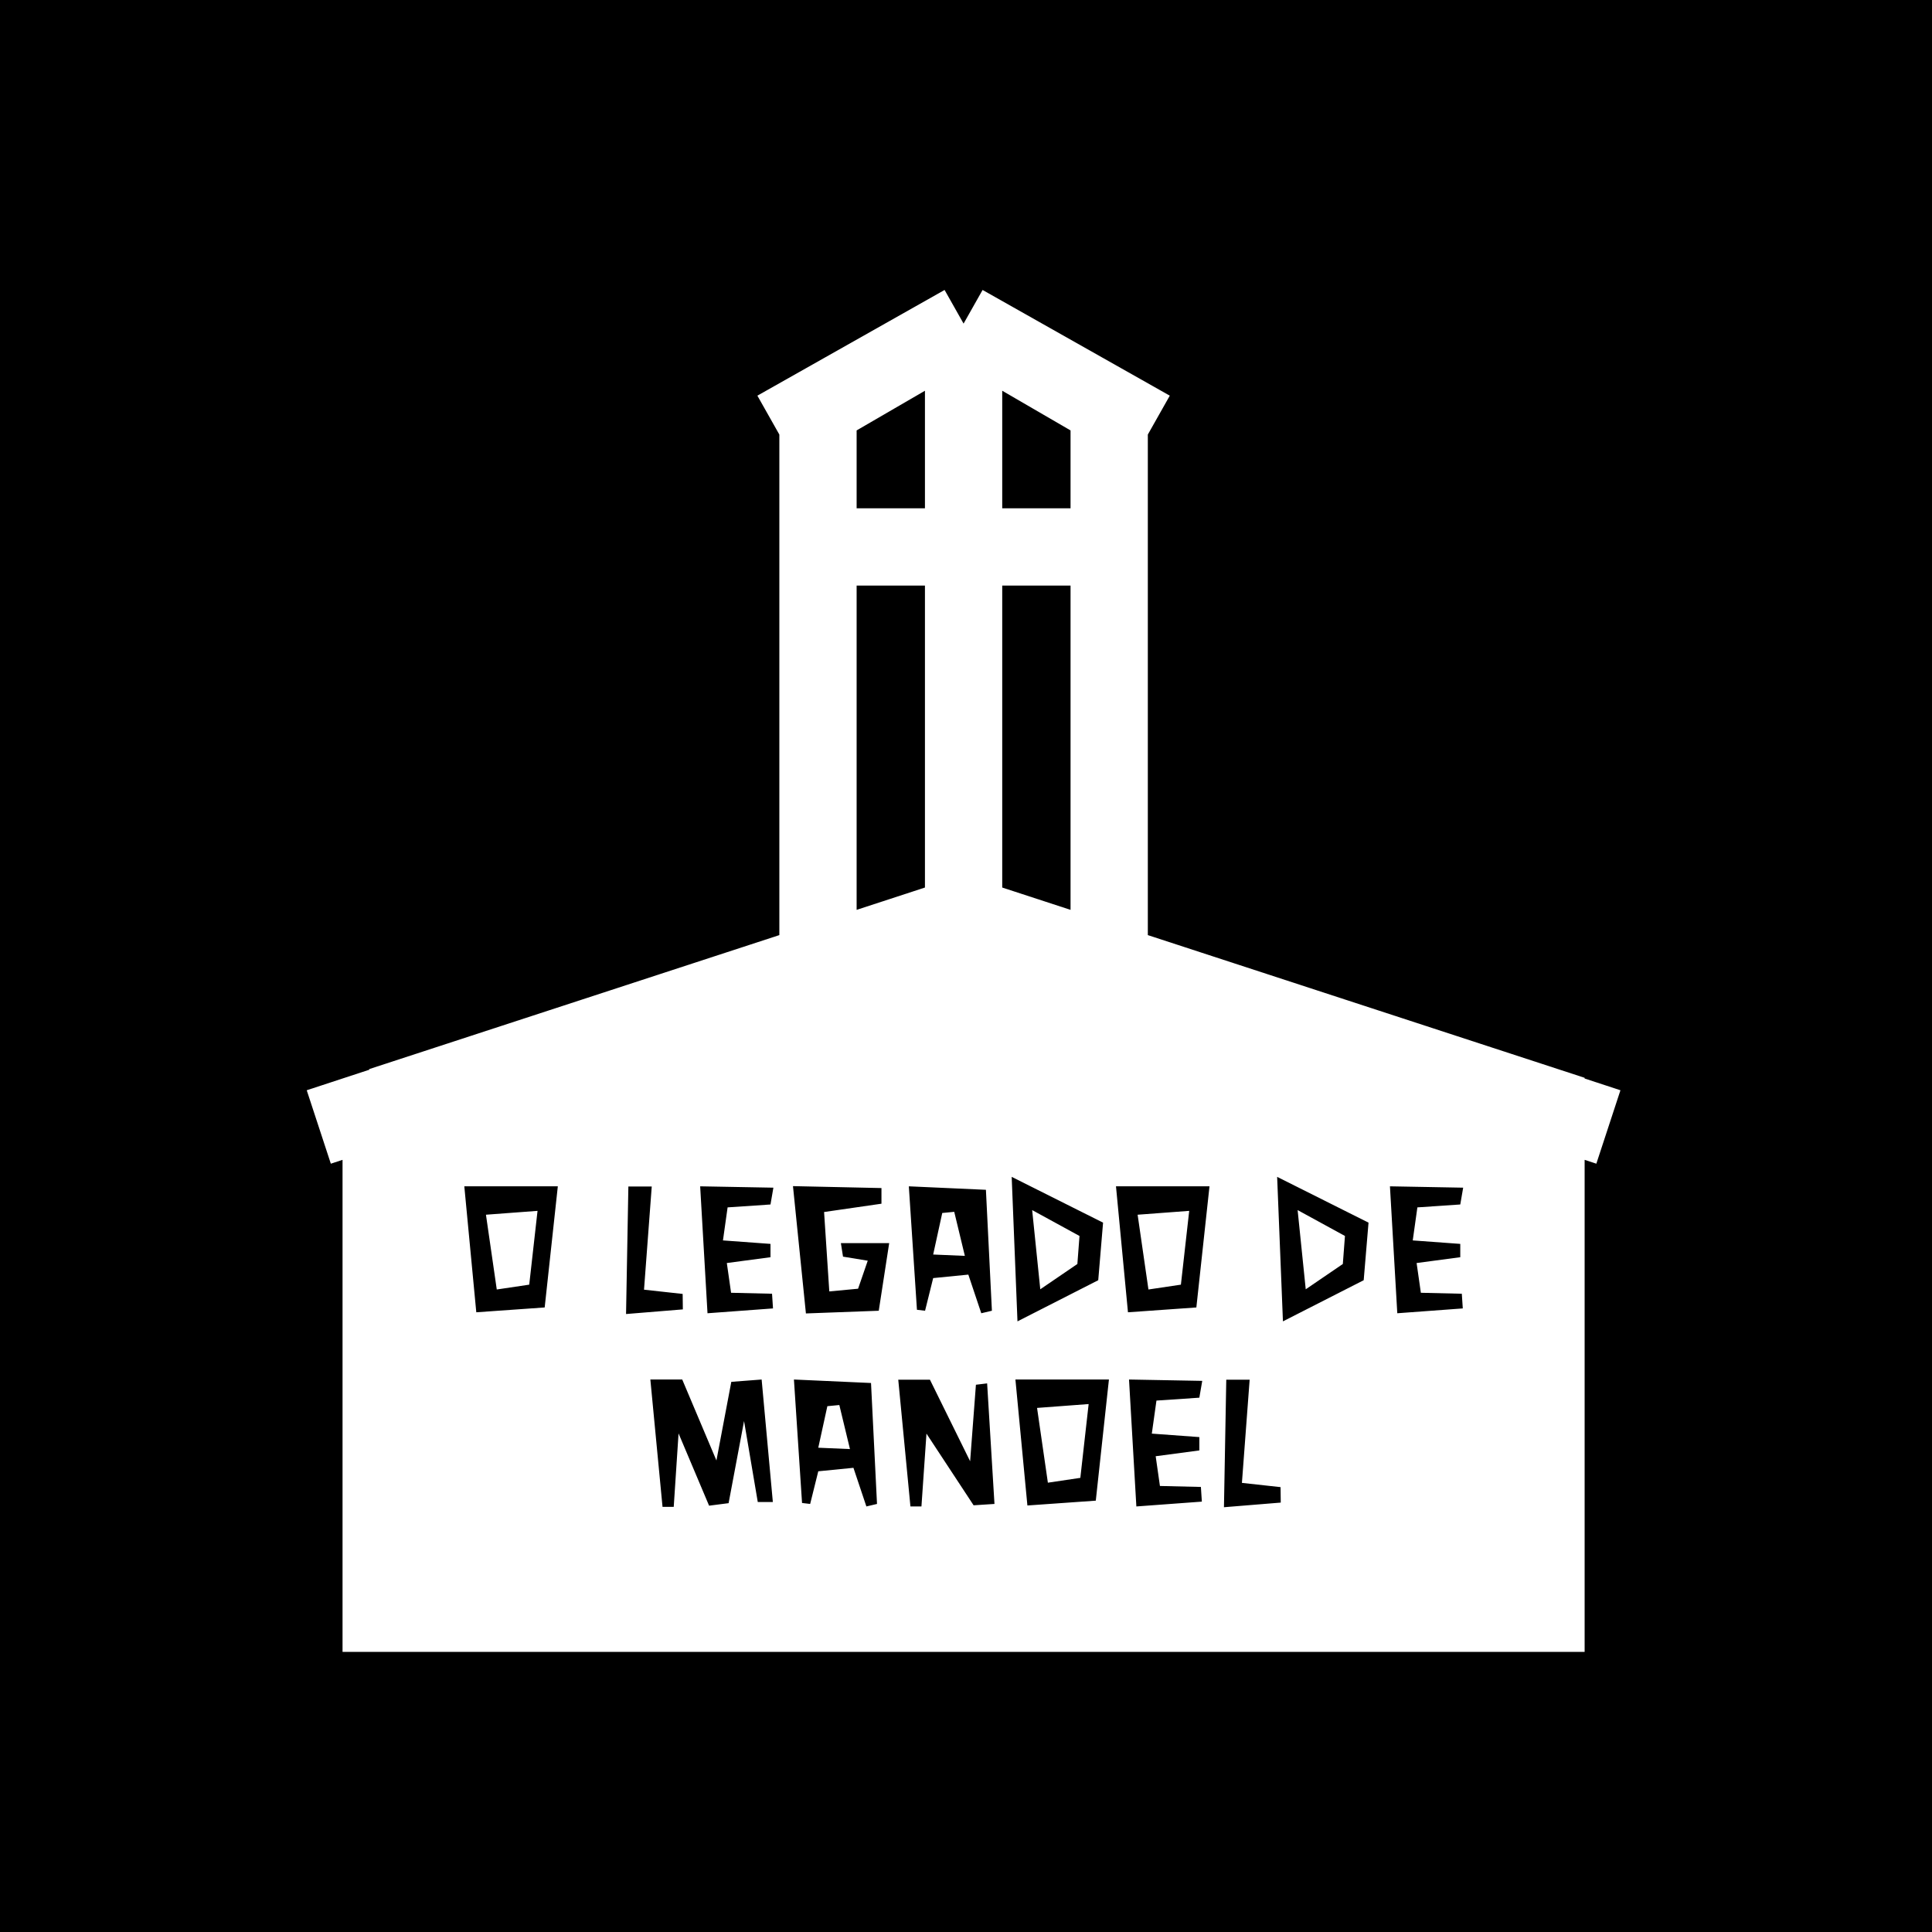 <svg width="400" height="400" viewBox="0 0 400 400" fill="none" xmlns="http://www.w3.org/2000/svg">
<rect width="400" height="400" fill="black"/>
<path d="M78.919 229.088V334H320.081V229.088L229.645 199.406L199.5 189.557L169.355 199.406L78.919 229.088Z" fill="white"/>
<path d="M78.919 228.951L139.21 209.254L169.355 199.406M78.919 228.951L169.355 199.406M78.919 228.951V229.088M199.5 189.557L169.355 199.406M199.5 189.557L229.645 199.406M199.5 189.557V67M169.355 199.406V141.957V113.233M169.355 199.406L78.919 229.088M229.645 199.406L259.79 209.254L320.081 228.951V229.088M229.645 199.406V141.957V113.233M229.645 199.406L320.081 229.088M199.5 67L169.355 84.508V113.233M199.5 67L229.645 84.508V113.233M199.5 67L160.742 88.885M199.5 67L238.258 88.885M169.355 113.233H229.645M66 233.328L78.919 229.088M333 233.328L320.081 229.088M78.919 229.088V334H320.081V229.088" stroke="white" stroke-width="16"/>
<path d="M96.131 245.615H115.491L112.771 270.695L98.611 271.695L96.131 245.615ZM102.851 266.975L109.571 265.975L111.291 250.695L100.611 251.495L102.851 266.975ZM130.097 245.655H134.937L133.337 267.015L141.337 267.895L141.377 271.095L129.617 272.055L130.097 245.655ZM159.522 249.375L150.642 249.975L149.682 256.815L159.522 257.535V260.295L150.482 261.495L151.362 267.655L159.842 267.855L160.042 270.895L146.482 271.895L144.962 245.615L160.122 245.895L159.522 249.375ZM182.497 245.975V249.215L170.617 250.935L171.697 267.375L177.657 266.815L179.657 261.015L174.537 260.175L174.097 257.375H184.097L181.937 271.375L166.857 271.935L164.177 245.575L182.497 245.975ZM204.124 246.335L205.364 271.375L203.164 271.895L200.484 263.895L193.204 264.615L191.524 271.375L189.844 271.175L188.164 245.615L204.124 246.335ZM193.204 259.735L199.764 260.015L197.564 250.895L195.084 251.135L193.204 259.735ZM209.458 243.655L228.378 253.135L227.378 265.055L210.658 273.575L209.458 243.655ZM213.698 250.535L215.378 266.935L223.058 261.695L223.498 255.895L213.698 250.535ZM231.053 245.615H250.413L247.693 270.695L233.533 271.695L231.053 245.615ZM237.773 266.975L244.493 265.975L246.213 250.695L235.533 251.495L237.773 266.975ZM264.419 243.655L283.339 253.135L282.339 265.055L265.619 273.575L264.419 243.655ZM268.659 250.535L270.339 266.935L278.019 261.695L278.459 255.895L268.659 250.535ZM302.334 249.375L293.454 249.975L292.494 256.815L302.334 257.535V260.295L293.294 261.495L294.174 267.655L302.654 267.855L302.854 270.895L289.294 271.895L287.774 245.615L302.934 245.895L302.334 249.375ZM146.809 311.735L140.489 296.775L139.489 311.975H137.169L134.649 285.615H141.249L148.329 302.375L151.409 286.095L157.689 285.615L160.009 310.975H156.889L154.049 294.215L150.849 311.215L146.809 311.735ZM180.335 286.335L181.575 311.375L179.375 311.895L176.695 303.895L169.415 304.615L167.735 311.375L166.055 311.175L164.375 285.615L180.335 286.335ZM169.415 299.735L175.975 300.015L173.775 290.895L171.295 291.135L169.415 299.735ZM201.575 311.655L191.815 296.815L190.775 311.895H188.495L185.975 285.655H192.535L200.855 302.535L202.055 286.695L204.375 286.415L205.895 311.375L201.575 311.655ZM210.232 285.615H229.592L226.872 310.695L212.712 311.695L210.232 285.615ZM216.952 306.975L223.672 305.975L225.392 290.695L214.712 291.495L216.952 306.975ZM248.311 289.375L239.431 289.975L238.471 296.815L248.311 297.535V300.295L239.271 301.495L240.151 307.655L248.631 307.855L248.831 310.895L235.271 311.895L233.751 285.615L248.911 285.895L248.311 289.375ZM253.886 285.655H258.726L257.126 307.015L265.126 307.895L265.166 311.095L253.406 312.055L253.886 285.655Z" fill="black"/>
</svg>
